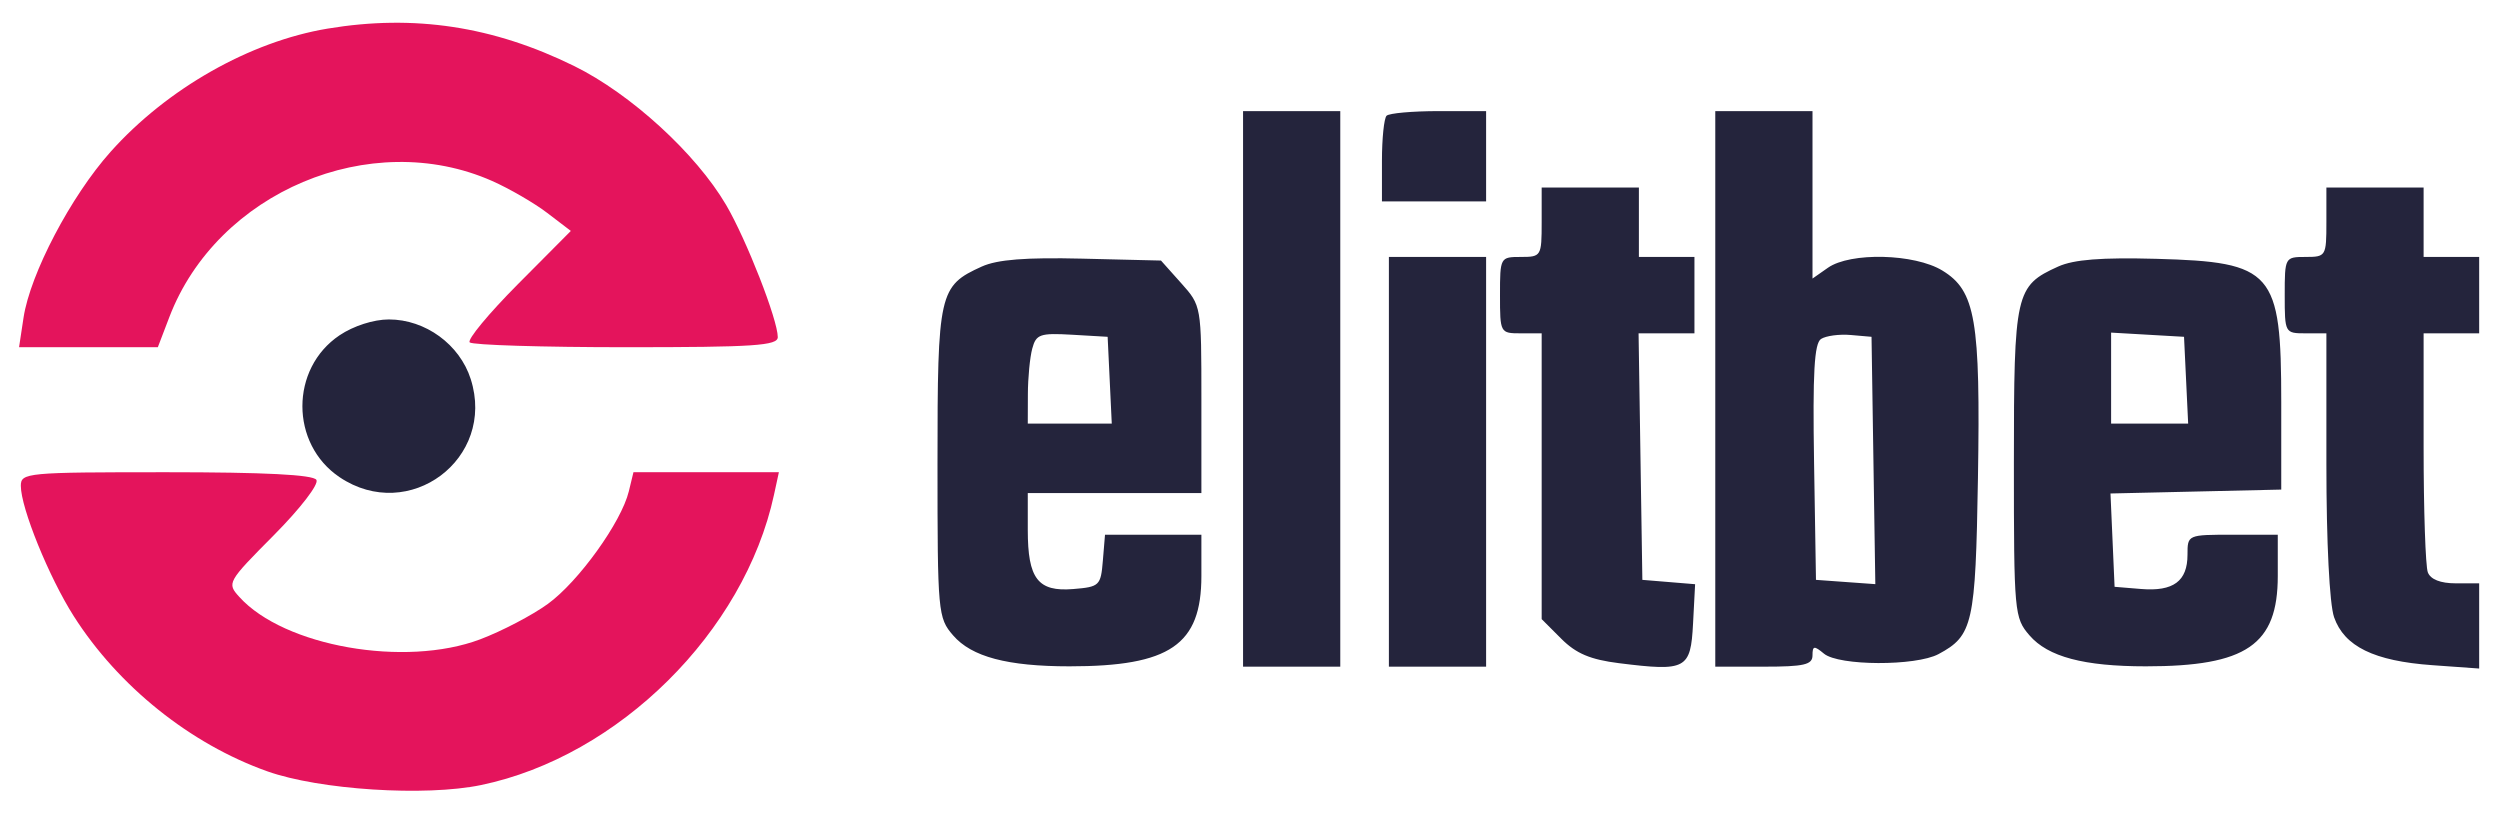 <svg xmlns="http://www.w3.org/2000/svg" width="360" height="120" viewBox="0 0 360 120" version="1.1"><path d="M 179 56 L 179 96 186 96 L 193 96 193 56 L 193 16 186 16 L 179 16 179 56 M 199.667 16.667 C 199.300 17.033, 199 19.958, 199 23.167 L 199 29 206.500 29 L 214 29 214 22.500 L 214 16 207.167 16 C 203.408 16, 200.033 16.300, 199.667 16.667 M 247 56 L 247 96 254 96 C 259.790 96, 261 95.720, 261 94.378 C 261 92.982, 261.231 92.947, 262.654 94.128 C 264.789 95.899, 275.873 95.941, 279.146 94.190 C 284.102 91.537, 284.478 89.863, 284.824 68.880 C 285.200 46.059, 284.483 41.875, 279.699 38.958 C 275.691 36.514, 266.460 36.289, 263.223 38.557 L 261 40.113 261 28.057 L 261 16 254 16 L 247 16 247 56 M 222 32 C 222 36.889, 221.933 37, 219 37 C 216.030 37, 216 37.056, 216 42.500 C 216 47.944, 216.030 48, 219 48 L 222 48 222 68.577 L 222 89.154 224.830 91.984 C 226.961 94.115, 229.016 94.983, 233.151 95.500 C 242.816 96.707, 243.455 96.366, 243.798 89.813 L 244.096 84.126 240.298 83.813 L 236.500 83.500 236.227 65.750 L 235.954 48 239.977 48 L 244 48 244 42.500 L 244 37 240 37 L 236 37 236 32 L 236 27 229 27 L 222 27 222 32 M 335 32 C 335 36.889, 334.933 37, 332 37 C 329.030 37, 329 37.056, 329 42.500 C 329 47.944, 329.030 48, 332 48 L 335 48 335 66.851 C 335 78.068, 335.449 86.989, 336.108 88.881 C 337.575 93.087, 341.871 95.186, 350.242 95.785 L 357 96.269 357 90.134 L 357 84 353.607 84 C 351.435 84, 349.995 83.431, 349.607 82.418 C 349.273 81.548, 349 73.448, 349 64.418 L 349 48 353 48 L 357 48 357 42.500 L 357 37 353 37 L 349 37 349 32 L 349 27 342 27 L 335 27 335 32 M 141.378 38.383 C 135.217 41.171, 135 42.135, 135 66.667 C 135 88.272, 135.062 88.961, 137.250 91.497 C 139.911 94.581, 145.065 95.952, 154 95.952 C 168.479 95.952, 173 92.857, 173 82.944 L 173 77 166.060 77 L 159.121 77 158.810 80.750 C 158.514 84.336, 158.327 84.514, 154.540 84.823 C 149.455 85.238, 148 83.344, 148 76.309 L 148 71 160.500 71 L 173 71 173 57.516 C 173 44.040, 172.998 44.030, 170.091 40.776 L 167.182 37.520 155.841 37.245 C 147.708 37.048, 143.617 37.370, 141.378 38.383 M 200 66.500 L 200 96 207 96 L 214 96 214 66.500 L 214 37 207 37 L 200 37 200 66.500 M 296.378 38.383 C 290.217 41.171, 290 42.135, 290 66.667 C 290 88.272, 290.062 88.961, 292.250 91.497 C 294.911 94.581, 300.065 95.952, 309 95.952 C 323.479 95.952, 328 92.857, 328 82.944 L 328 77 321.500 77 C 315.006 77, 315 77.003, 315 79.878 C 315 83.693, 312.965 85.197, 308.320 84.815 L 304.500 84.500 304.205 77.781 L 303.910 71.062 316.205 70.781 L 328.500 70.500 328.500 57.898 C 328.500 39.053, 327.345 37.730, 310.500 37.270 C 302.614 37.055, 298.616 37.370, 296.378 38.383 M 48.898 48.280 C 41.762 53.068, 41.762 63.911, 48.898 68.713 C 58.901 75.445, 71.446 66.065, 67.786 54.592 C 66.194 49.599, 61.256 46, 56 46 C 53.804 46, 50.912 46.929, 48.898 48.280 M 148.643 50.202 C 148.304 51.466, 148.021 54.413, 148.014 56.750 L 148 61 154.048 61 L 160.095 61 159.798 54.750 L 159.500 48.500 154.379 48.202 C 149.761 47.934, 149.198 48.130, 148.643 50.202 M 262.225 48.814 C 261.256 49.448, 261.016 53.713, 261.225 66.574 L 261.500 83.500 265.773 83.809 L 270.047 84.117 269.773 66.309 L 269.500 48.500 266.500 48.239 C 264.850 48.096, 262.926 48.355, 262.225 48.814 M 304 54.448 L 304 61 309.548 61 L 315.095 61 314.798 54.750 L 314.500 48.500 309.250 48.198 L 304 47.895 304 54.448" stroke="none" fill="#24243c" fill-rule="evenodd"/><path d="M 47.182 4.119 C 36.002 5.978, 24.060 12.756, 15.925 21.858 C 10.211 28.251, 4.344 39.431, 3.388 45.750 L 2.744 50 12.736 50 L 22.728 50 24.380 45.676 C 31.264 27.651, 53.373 18.321, 70.866 26.059 C 73.354 27.159, 76.922 29.229, 78.795 30.657 L 82.200 33.254 74.570 40.930 C 70.373 45.152, 67.253 48.919, 67.636 49.303 C 68.020 49.686, 78.158 50, 90.167 50 C 108.604 50, 112 49.774, 112 48.545 C 112 46.059, 107.480 34.495, 104.563 29.517 C 100.223 22.112, 90.820 13.512, 82.686 9.510 C 71.035 3.777, 59.639 2.046, 47.182 4.119 M 3 69.962 C 3 73.143, 7.041 83.095, 10.615 88.716 C 17.041 98.822, 27.409 107.135, 38.500 111.073 C 46.013 113.741, 61.226 114.718, 69.267 113.048 C 89.068 108.938, 107.180 90.992, 111.455 71.250 L 112.159 68 101.688 68 L 91.217 68 90.551 70.750 C 89.476 75.188, 83.306 83.766, 78.883 86.970 C 76.632 88.601, 72.249 90.893, 69.145 92.064 C 58.319 96.148, 40.915 93.088, 34.471 85.968 C 32.652 83.958, 32.725 83.827, 39.435 77.066 C 43.260 73.211, 45.946 69.721, 45.563 69.102 C 45.102 68.356, 38.114 68, 23.941 68 C 3.800 68, 3 68.075, 3 69.962" stroke="none" fill="#e4145c" fill-rule="evenodd"/></svg>
